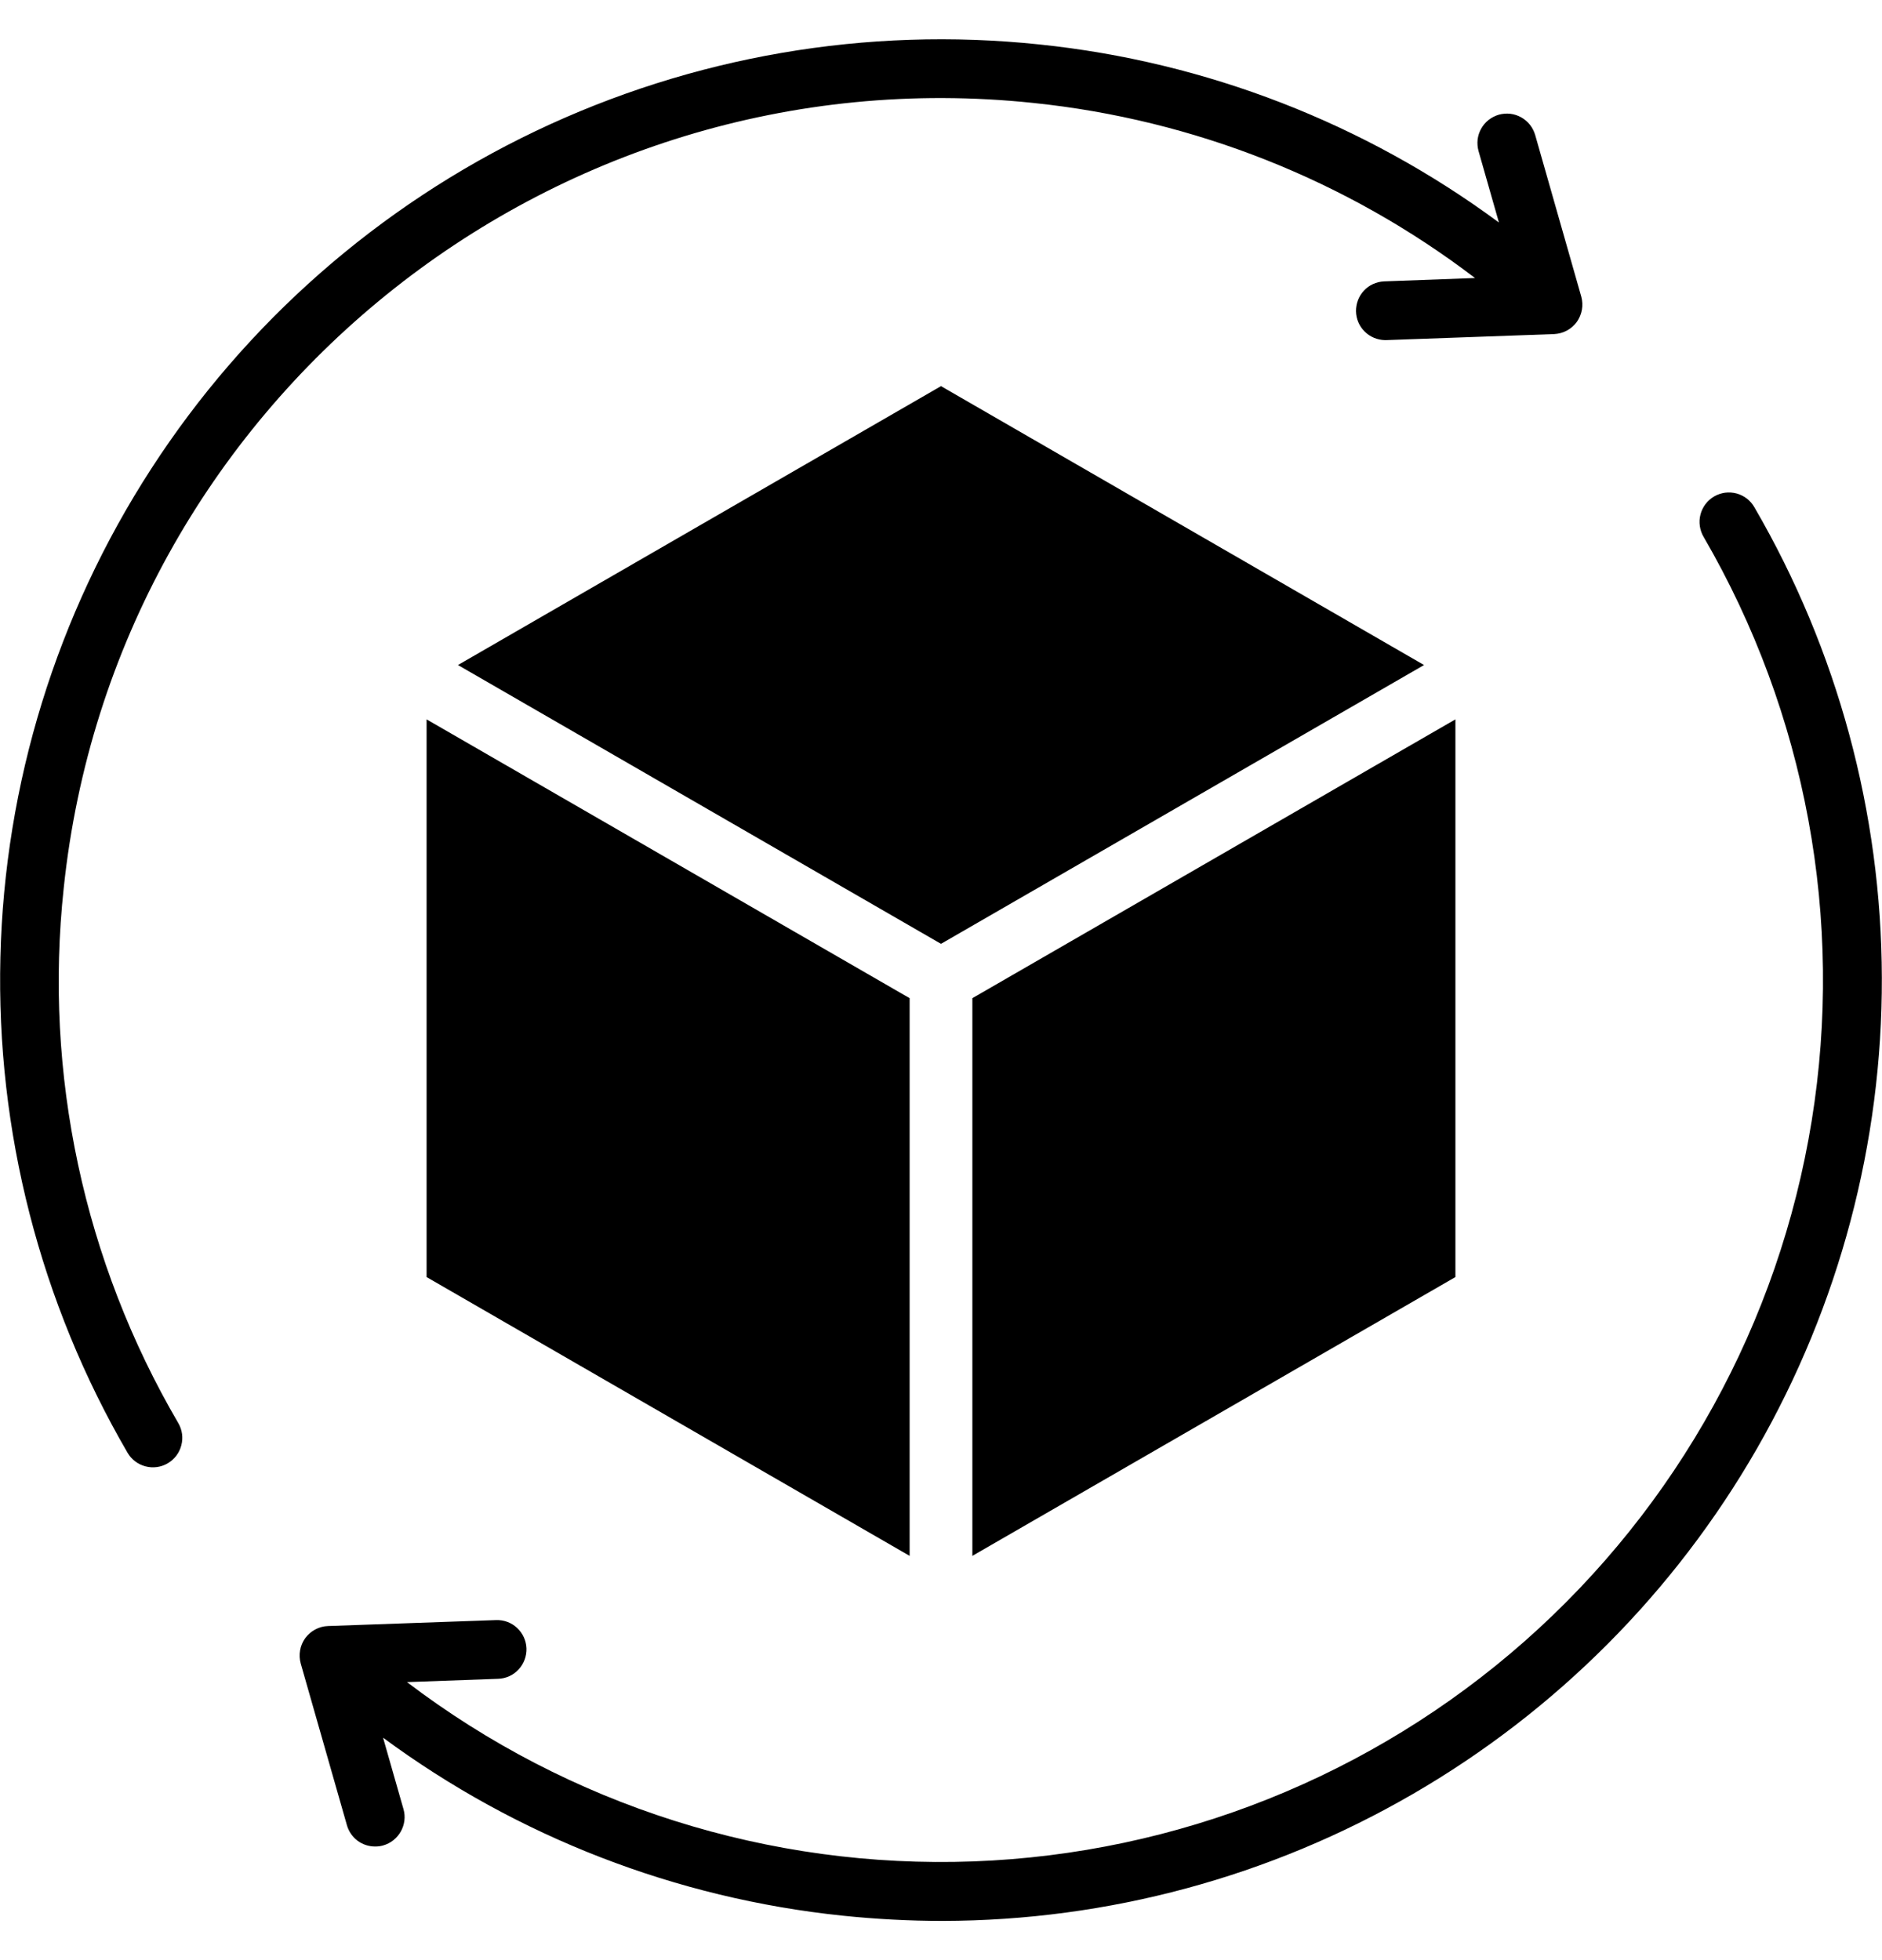<svg width="24" height="25" viewBox="0 0 24 25" fill="none" xmlns="http://www.w3.org/2000/svg">
<g clip-path="url(#clip0_102_1060)">
<path fill-rule="evenodd" clip-rule="evenodd" d="M2.274 18.151C2.324 18.237 2.338 18.339 2.312 18.435C2.287 18.532 2.224 18.614 2.138 18.664C2.053 18.714 1.95 18.728 1.854 18.702C1.758 18.677 1.676 18.614 1.626 18.528C0.512 16.613 -0.049 14.426 0.005 12.21C0.058 9.995 0.724 7.838 1.929 5.978C3.133 4.118 4.829 2.628 6.828 1.673C8.828 0.718 11.053 0.335 13.256 0.567C15.377 0.787 17.4 1.571 19.115 2.838L18.855 1.927C18.842 1.88 18.838 1.83 18.843 1.781C18.849 1.732 18.864 1.685 18.888 1.642C18.912 1.599 18.944 1.561 18.983 1.53C19.021 1.5 19.066 1.477 19.113 1.463C19.16 1.45 19.21 1.446 19.259 1.451C19.308 1.457 19.355 1.472 19.398 1.496C19.441 1.52 19.479 1.552 19.51 1.591C19.54 1.629 19.563 1.674 19.577 1.721L20.165 3.783C20.18 3.838 20.183 3.895 20.173 3.951C20.163 4.007 20.141 4.06 20.108 4.106C20.074 4.152 20.031 4.19 19.98 4.217C19.93 4.244 19.875 4.258 19.818 4.261L17.675 4.338C17.67 4.338 17.666 4.338 17.661 4.338C17.564 4.336 17.471 4.297 17.402 4.228C17.333 4.16 17.294 4.067 17.292 3.97C17.291 3.872 17.327 3.778 17.393 3.707C17.459 3.636 17.551 3.594 17.648 3.589L18.81 3.546C17.174 2.298 15.225 1.525 13.177 1.313C7.009 0.664 1.462 5.154 0.813 11.323C0.557 13.696 1.069 16.09 2.274 18.151ZM18.56 16.288V9.175L12.4 12.731V19.844L18.56 16.288ZM5.44 16.288L11.6 19.844V12.731L5.44 9.175V16.288H5.44ZM5.84 8.482L12 12.038L18.16 8.482L12 4.925L5.84 8.482L5.84 8.482ZM22.374 6.472C22.35 6.429 22.317 6.391 22.278 6.36C22.239 6.33 22.194 6.307 22.146 6.294C22.098 6.281 22.048 6.278 21.999 6.284C21.95 6.291 21.902 6.307 21.859 6.332C21.816 6.357 21.779 6.39 21.749 6.43C21.719 6.47 21.697 6.515 21.685 6.563C21.672 6.611 21.67 6.661 21.677 6.71C21.684 6.759 21.701 6.807 21.726 6.849C23.032 9.098 23.519 11.73 23.103 14.298C22.687 16.865 21.395 19.209 19.445 20.931C17.496 22.652 15.01 23.645 12.411 23.741C9.812 23.836 7.26 23.028 5.19 21.454L6.352 21.412C6.452 21.409 6.546 21.366 6.613 21.293C6.681 21.22 6.717 21.123 6.714 21.024C6.71 20.924 6.667 20.831 6.594 20.763C6.522 20.695 6.425 20.659 6.325 20.663L4.182 20.739C4.125 20.741 4.07 20.756 4.02 20.783C3.969 20.81 3.926 20.848 3.892 20.894C3.859 20.94 3.836 20.993 3.827 21.049C3.817 21.105 3.82 21.162 3.835 21.217L4.424 23.279C4.446 23.357 4.493 23.426 4.558 23.476C4.623 23.525 4.703 23.551 4.784 23.551C4.819 23.551 4.854 23.547 4.887 23.537C4.935 23.523 4.979 23.501 5.017 23.47C5.056 23.439 5.088 23.401 5.112 23.358C5.136 23.315 5.151 23.268 5.157 23.219C5.163 23.17 5.159 23.121 5.145 23.073L4.885 22.163C6.6 23.429 8.623 24.212 10.744 24.433C11.168 24.477 11.595 24.5 12.023 24.5C14.13 24.496 16.199 23.937 18.021 22.879C19.844 21.822 21.356 20.303 22.405 18.476C23.454 16.648 24.004 14.577 23.998 12.47C23.993 10.362 23.433 8.294 22.374 6.472Z" fill="black"/>
</g>
<defs>
<clipPath id="clip0_102_1060">
<rect width="24" height="24" fill="white" transform="translate(0 0.5)"/>
</clipPath>
</defs>
</svg>
